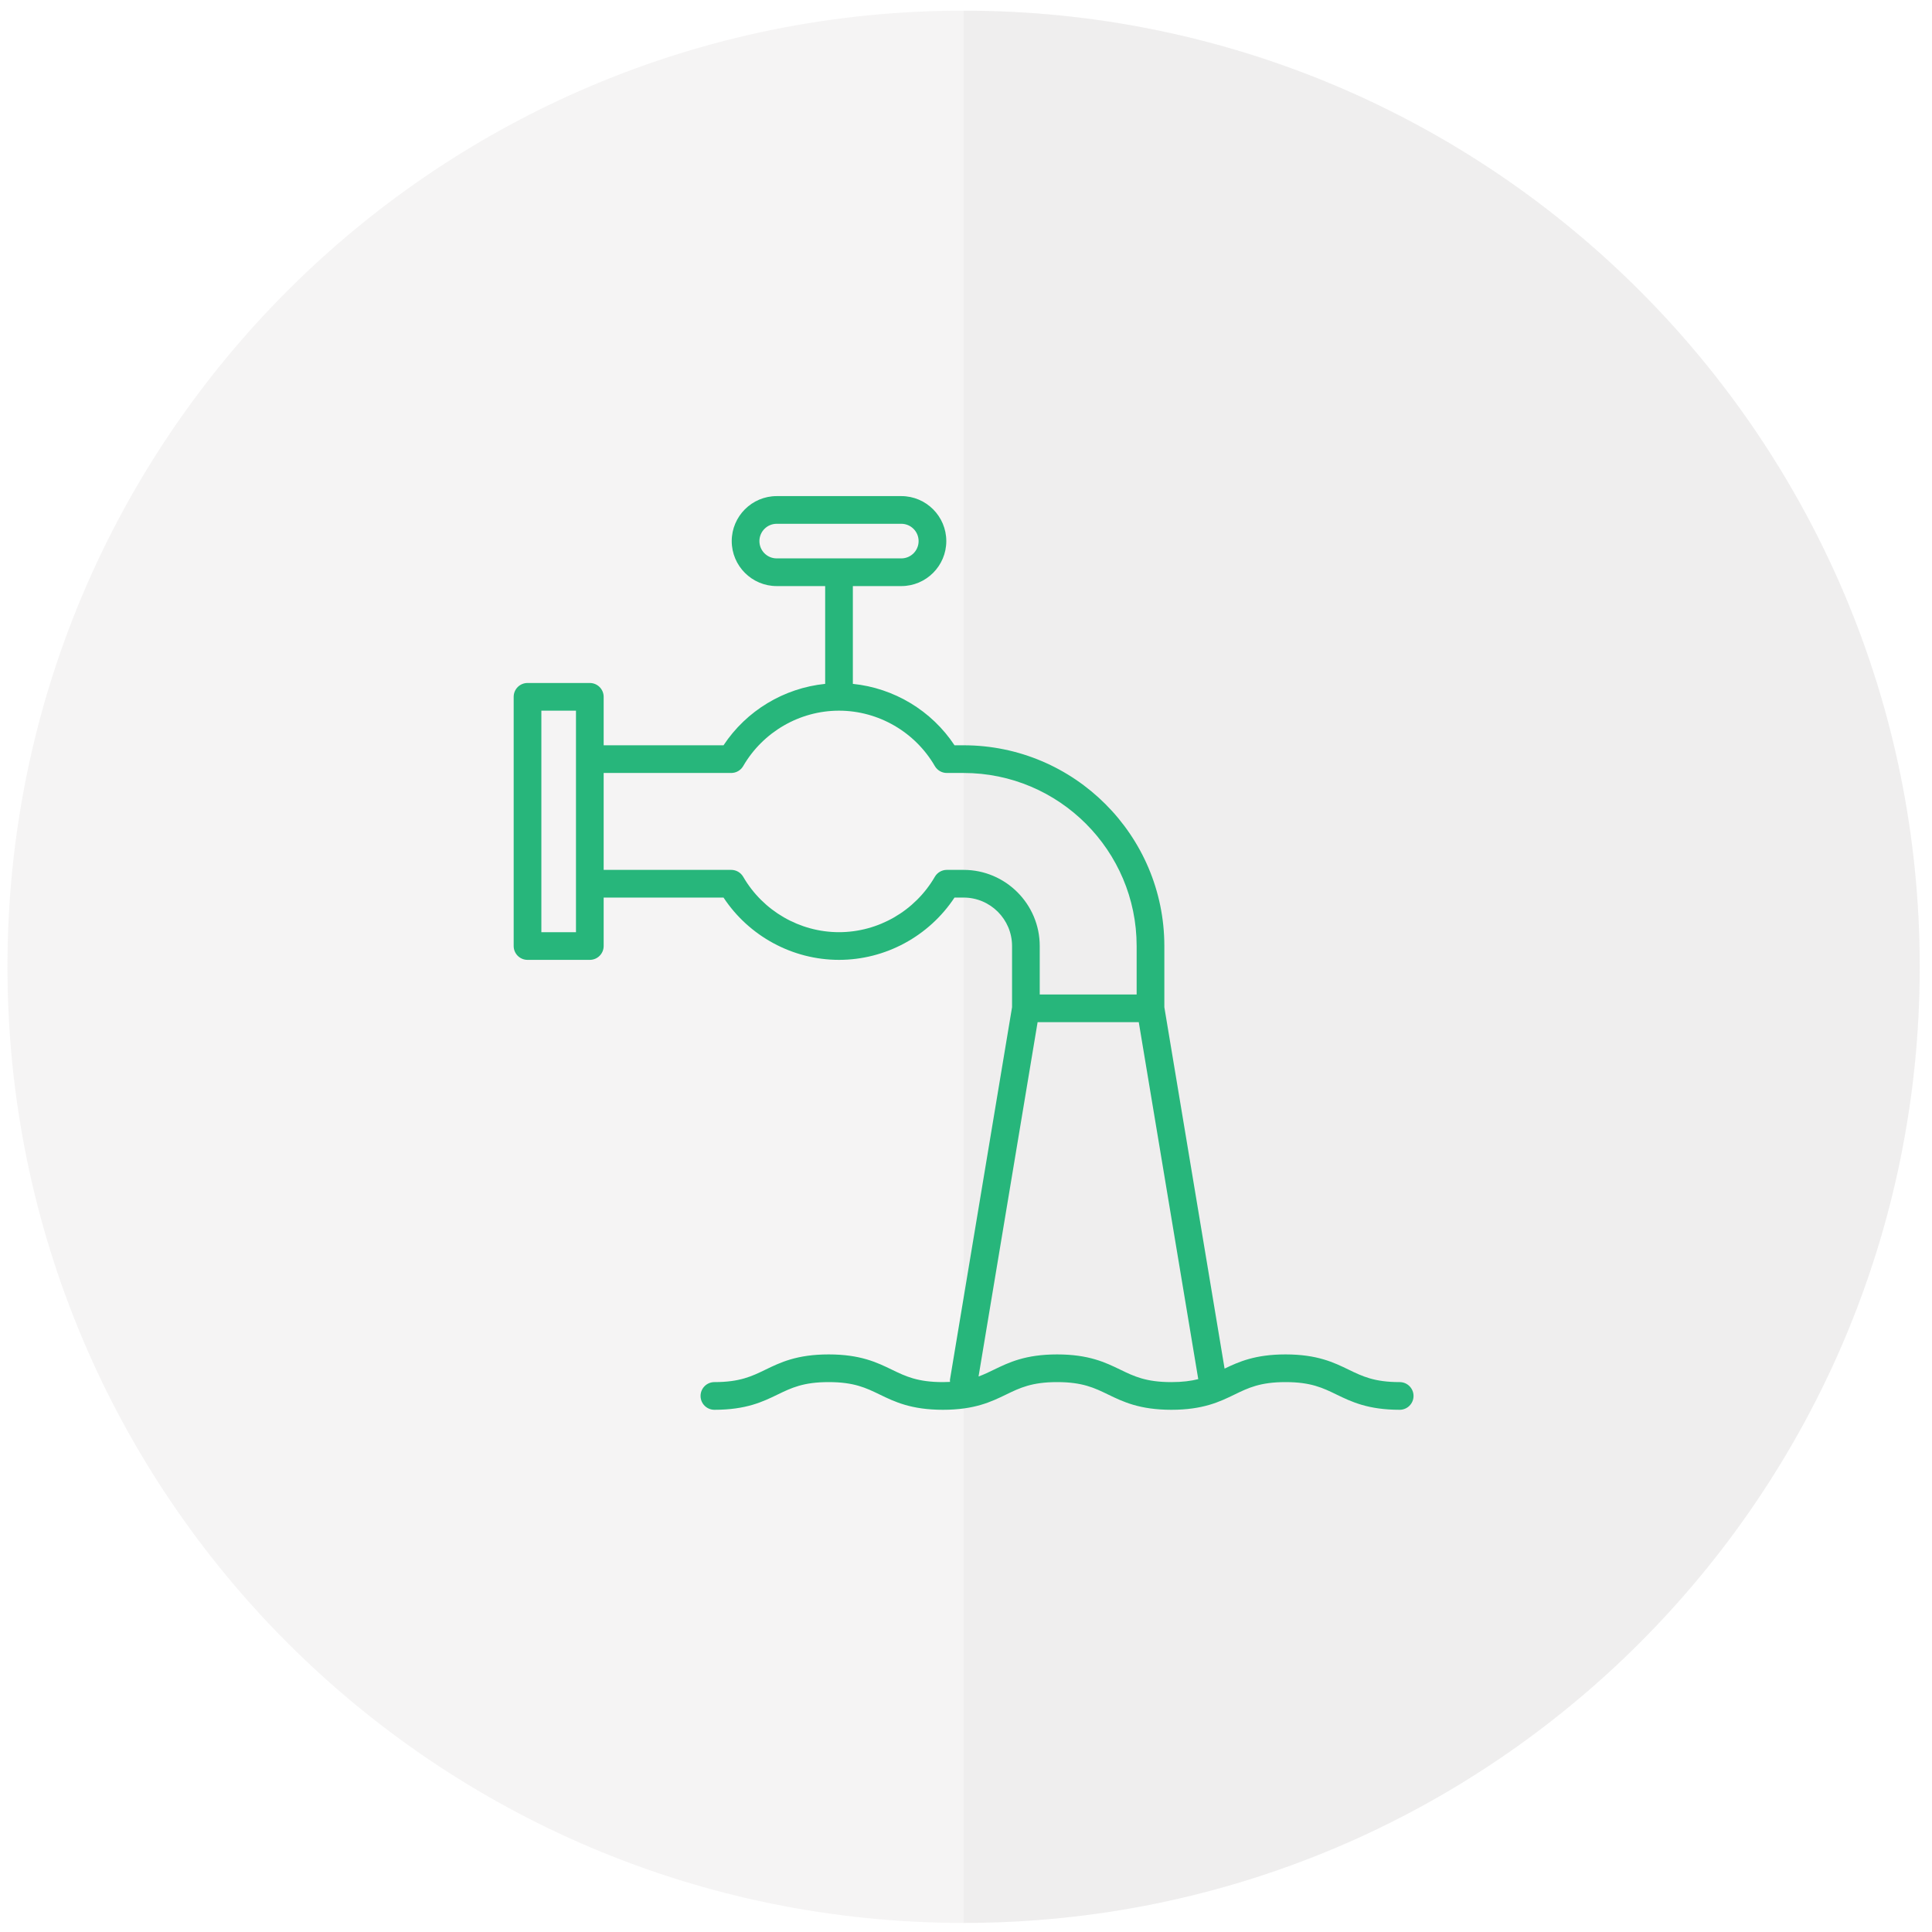 <svg xmlns="http://www.w3.org/2000/svg" width="314" height="314"><path opacity=".2" fill="#CDCCCC" enable-background="new" d="M156.611 1.731c85.824 0 155.395 69.574 155.395 155.396 0 85.824-69.57 155.398-155.395 155.398-85.826 0-155.398-69.574-155.398-155.398 0-85.821 69.572-155.396 155.398-155.396z"/><path opacity=".1" fill="#B8B8B8" enable-background="new" d="M156.611 1.731c85.824 0 155.395 69.57 155.395 155.396 0 85.828-69.57 155.398-155.395 155.398"/><path fill="#27B67B" d="M95.861 111.003h-10.125c-1.244 0-2.25 1.008-2.25 2.25v40.5c0 1.244 1.006 2.25 2.25 2.25h10.125c1.242 0 2.25-1.006 2.25-2.25v-7.875h19.48c4.146 6.279 11.221 10.125 18.77 10.125s14.627-3.846 18.773-10.125h1.477c4.342 0 7.875 3.533 7.875 7.875v9.941l-10.096 60.564.012.336c-.367.02-.74.033-1.148.033-4.127 0-6.062-.938-8.305-2.023-2.395-1.162-5.107-2.477-10.268-2.477-5.158 0-7.873 1.314-10.268 2.477-2.24 1.086-4.178 2.023-8.303 2.023-1.244 0-2.25 1.008-2.25 2.25 0 1.244 1.006 2.25 2.25 2.25 5.158 0 7.873-1.312 10.268-2.475 2.24-1.086 4.176-2.025 8.303-2.025s6.062.939 8.305 2.025c2.395 1.162 5.107 2.475 10.268 2.475 5.154 0 7.871-1.314 10.262-2.475 2.24-1.086 4.174-2.025 8.297-2.025s6.057.939 8.297 2.025c2.395 1.16 5.111 2.475 10.27 2.475 5.154 0 7.867-1.312 10.258-2.473 2.24-1.088 4.174-2.027 8.301-2.027 4.117 0 6.051.939 8.287 2.025 2.396 1.16 5.104 2.475 10.262 2.475 1.244 0 2.25-1.006 2.25-2.25 0-1.242-1.006-2.25-2.25-2.25-4.121 0-6.055-.938-8.297-2.023-2.391-1.162-5.102-2.477-10.252-2.477-4.908 0-7.598 1.191-9.91 2.309l-9.791-58.742v-9.941c0-17.988-14.637-32.625-32.625-32.625h-1.477c-3.732-5.646-9.84-9.301-16.523-9.982v-15.893h7.875c4.031 0 7.312-3.279 7.312-7.312 0-4.031-3.281-7.312-7.312-7.312h-20.25c-4.033 0-7.312 3.281-7.312 7.312 0 4.033 3.279 7.312 7.312 7.312h7.875v15.893c-6.686.682-12.789 4.336-16.52 9.982h-19.48v-7.875c-.002-1.242-1.009-2.25-2.252-2.25zm30.375-20.25c-1.553 0-2.812-1.26-2.812-2.812 0-1.551 1.26-2.812 2.812-2.812h20.25c1.551 0 2.812 1.262 2.812 2.812 0 1.553-1.262 2.812-2.812 2.812h-20.25zm-32.625 60.75h-5.625v-36h5.625v36zm101.137 72.641c-1.178.297-2.555.484-4.369.484-4.127 0-6.064-.938-8.305-2.025-2.396-1.16-5.107-2.475-10.262-2.475s-7.865 1.314-10.262 2.475c-.834.406-1.625.791-2.51 1.113l9.598-57.588h16.441l9.669 58.016zm-75.904-98.516c.803 0 1.545-.428 1.947-1.123 3.217-5.551 9.182-9.002 15.57-9.002s12.357 3.451 15.574 9.002c.402.695 1.145 1.123 1.945 1.123h2.73c15.508 0 28.125 12.617 28.125 28.125v7.875h-15.75v-7.875c0-6.822-5.555-12.375-12.375-12.375h-2.73c-.801 0-1.543.43-1.945 1.123-3.217 5.553-9.186 9.002-15.574 9.002s-12.354-3.449-15.57-9.002c-.402-.693-1.145-1.123-1.947-1.123h-20.733v-15.75h20.733z"/></svg>